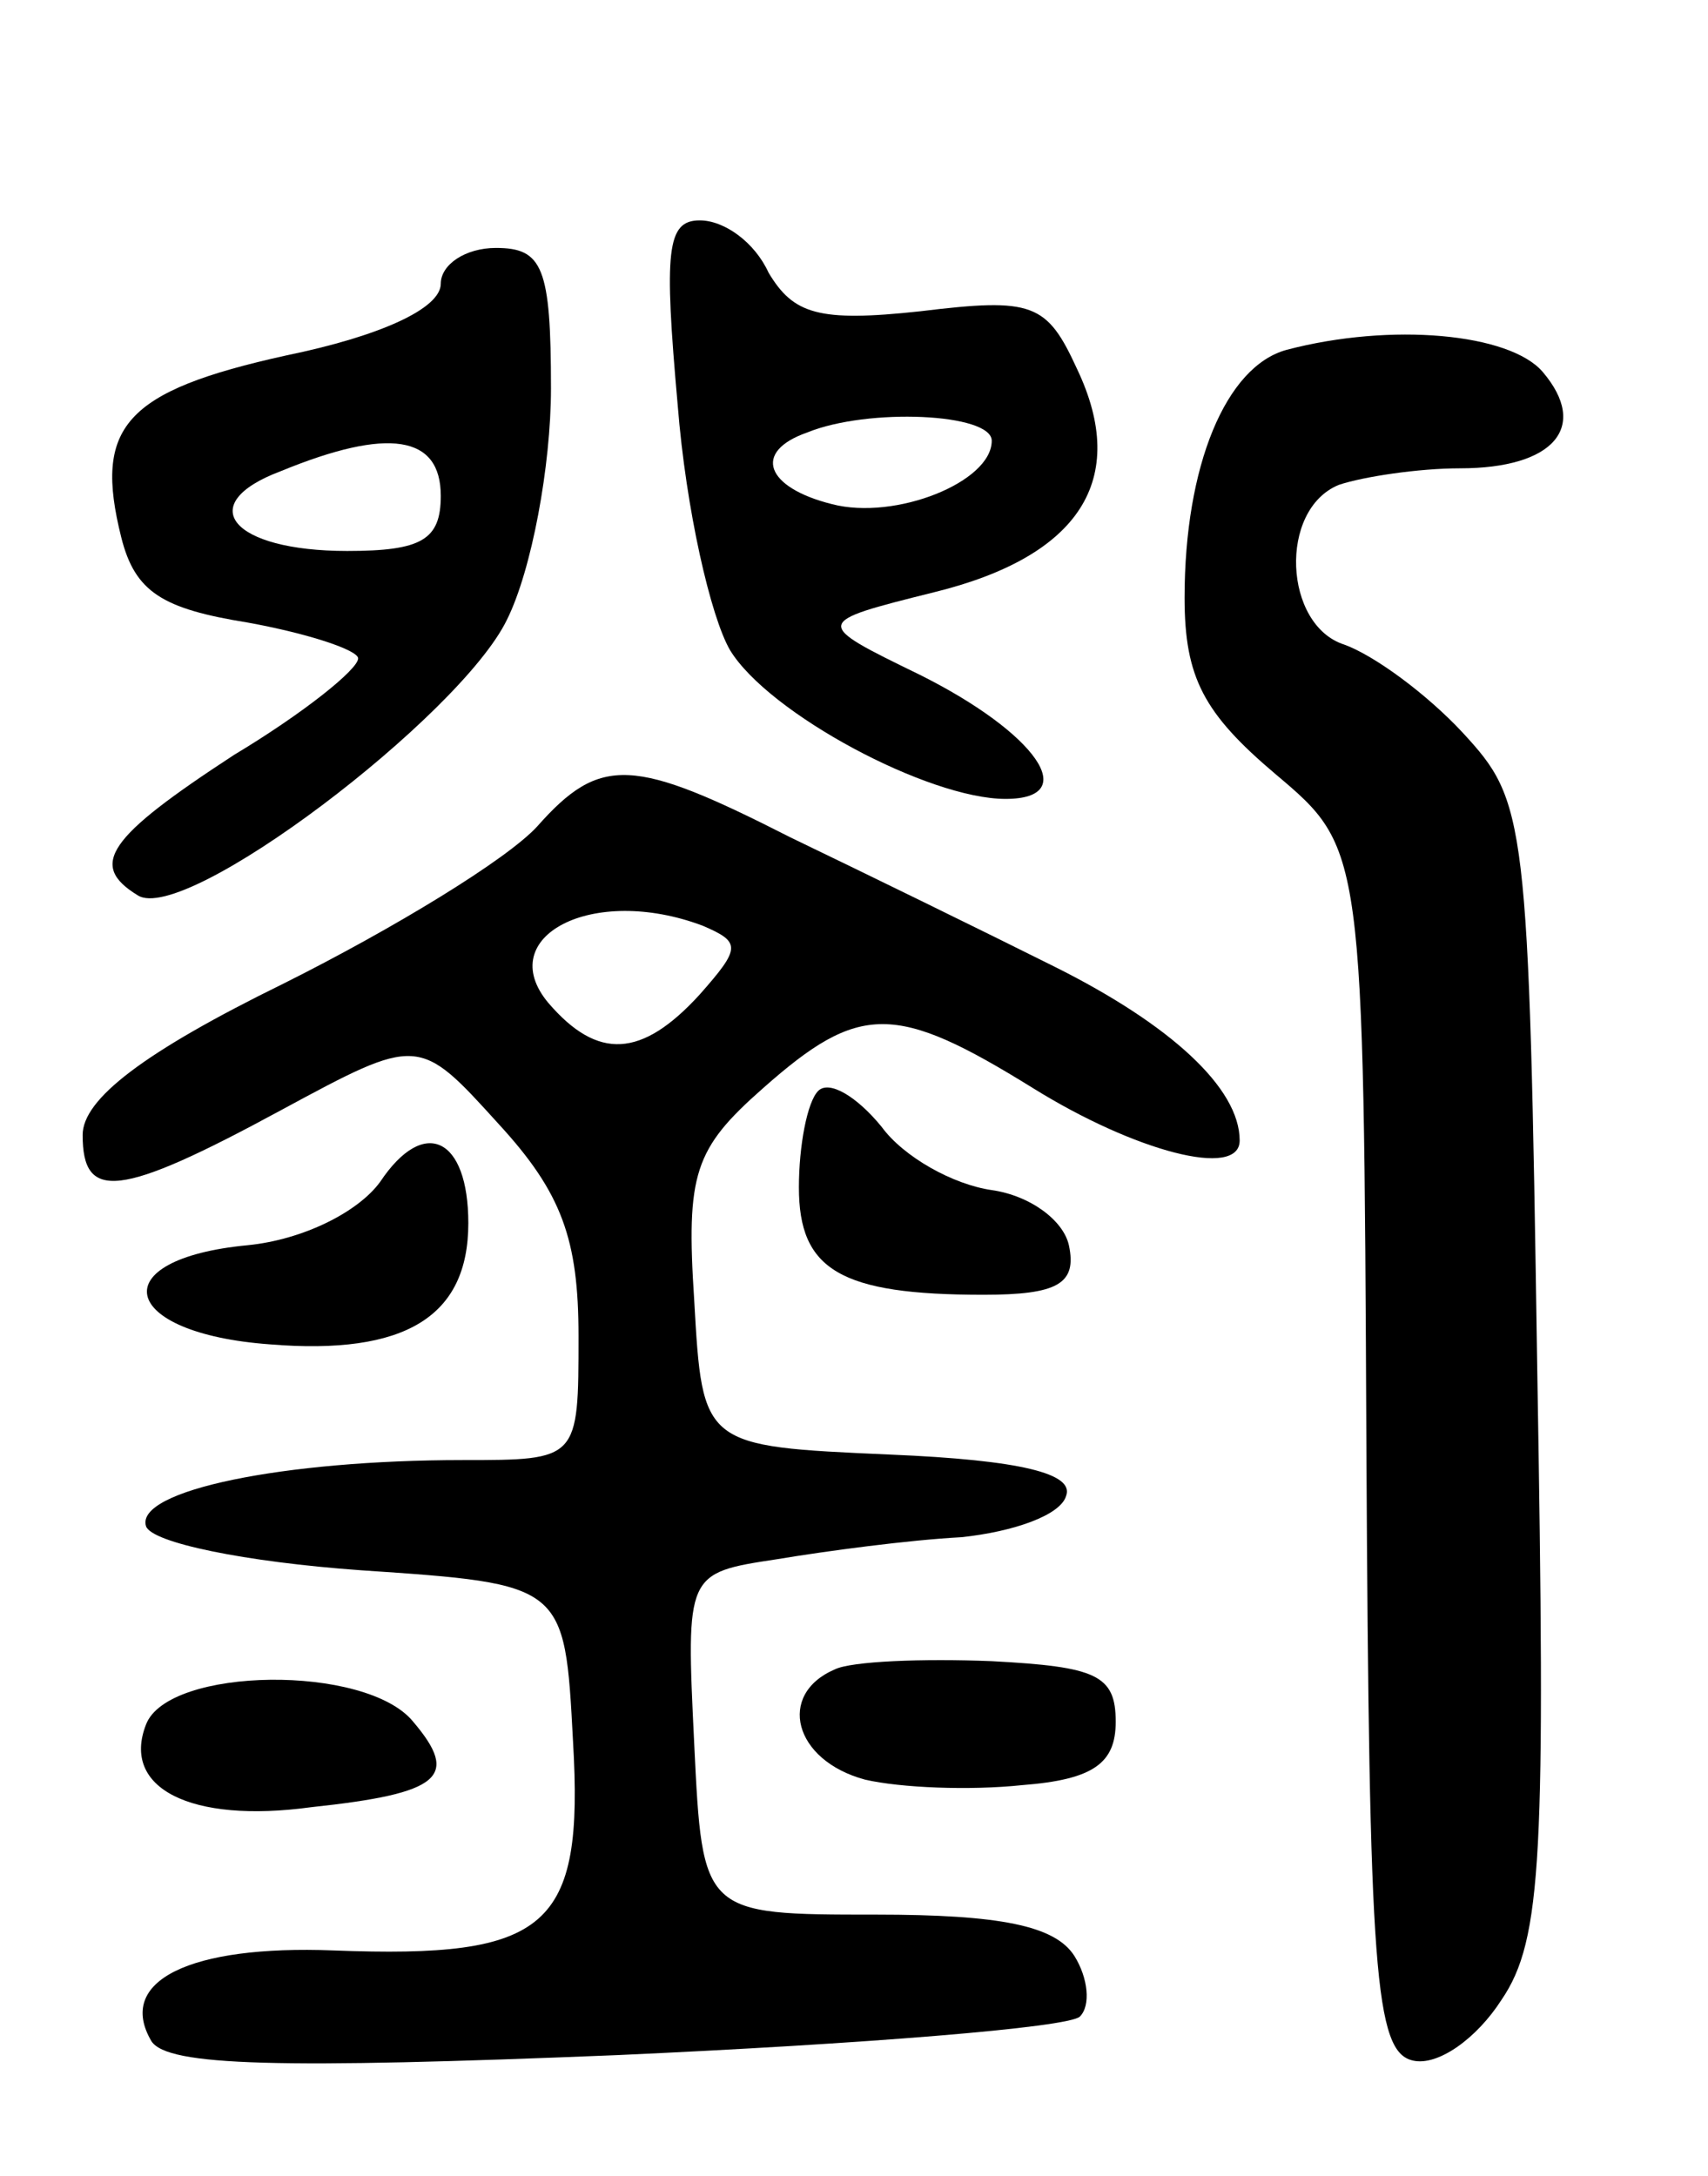 <svg version="1.0" xmlns="http://www.w3.org/2000/svg"
 width="62pt" height="79pt" viewBox="0 0 62 79"
 preserveAspectRatio="xMidYMid meet">
<g transform="translate(0,79) scale(0.1,-0.1)"
fill="#000000" stroke="none">
<path d="M246 643 c3 -38 12 -77 19 -89 14 -23 72 -54 100 -54 28 0 11 24 -31
45 -39 19 -39 19 5 30 53 13 71 41 52 81 -11 24 -16 26 -57 21 -37 -4 -46 -1
-55 14 -5 11 -16 19 -25 19 -12 0 -13 -11 -8 -67z m114 -13 c0 -15 -35 -29
-58 -23 -24 6 -29 19 -9 26 22 9 67 7 67 -3z"/>
<path d="M160 687 c0 -9 -22 -19 -56 -26 -59 -13 -70 -26 -60 -66 5 -20 15
-26 46 -31 22 -4 40 -10 40 -13 0 -4 -20 -20 -45 -35 -46 -30 -53 -40 -35 -51
17 -11 117 65 134 100 9 18 16 56 16 84 0 44 -3 51 -20 51 -11 0 -20 -6 -20
-13z m0 -77 c0 -16 -7 -20 -34 -20 -42 0 -56 17 -24 29 39 16 58 13 58 -9z"/>
<path d="M467 663 c-22 -6 -37 -42 -37 -90 0 -29 7 -42 33 -64 32 -27 32 -27
33 -245 1 -190 3 -219 17 -222 9 -2 23 8 32 22 15 22 16 53 13 230 -3 200 -4
205 -27 230 -13 14 -32 28 -43 32 -22 7 -24 49 -2 58 9 3 29 6 44 6 34 0 47
15 30 35 -12 14 -55 18 -93 8z"/>
<path d="M195 490 c-11 -12 -52 -37 -92 -57 -51 -25 -73 -42 -73 -55 0 -24 13
-23 72 9 50 27 50 27 79 -5 23 -25 29 -42 29 -77 0 -45 0 -45 -42 -45 -65 0
-119 -11 -115 -24 2 -6 36 -13 78 -16 74 -5 74 -5 77 -62 4 -68 -9 -79 -87
-76 -52 2 -79 -11 -66 -33 6 -9 46 -10 169 -5 89 4 164 10 168 14 4 4 3 14 -2
22 -7 11 -27 15 -72 15 -63 0 -63 0 -66 62 -3 62 -3 62 30 67 18 3 48 7 67 8
19 2 36 8 38 15 3 8 -16 13 -64 15 -68 3 -68 3 -71 56 -3 46 0 55 25 77 35 31
48 31 98 0 37 -23 75 -33 75 -19 0 19 -25 42 -67 63 -26 13 -69 34 -96 47 -57
29 -69 30 -92 4z m60 -36 c14 -6 14 -8 -1 -25 -21 -23 -37 -24 -55 -3 -20 24
16 43 56 28z"/>
<path d="M297 394 c-4 -4 -7 -20 -7 -35 0 -30 15 -39 67 -39 27 0 34 4 31 18
-2 9 -14 18 -28 20 -14 2 -32 12 -40 23 -9 11 -19 17 -23 13z"/>
<path d="M138 361 c-8 -11 -28 -21 -48 -23 -53 -5 -47 -32 8 -36 49 -4 72 10
72 44 0 31 -16 39 -32 15z"/>
<path d="M303 184 c-21 -9 -15 -33 11 -40 13 -3 38 -4 57 -2 26 2 34 8 34 23
0 17 -7 20 -45 22 -25 1 -51 0 -57 -3z"/>
<path d="M53 164 c-9 -23 16 -36 60 -30 47 5 54 11 37 31 -17 21 -89 20 -97
-1z"/>
</g>
</svg>

